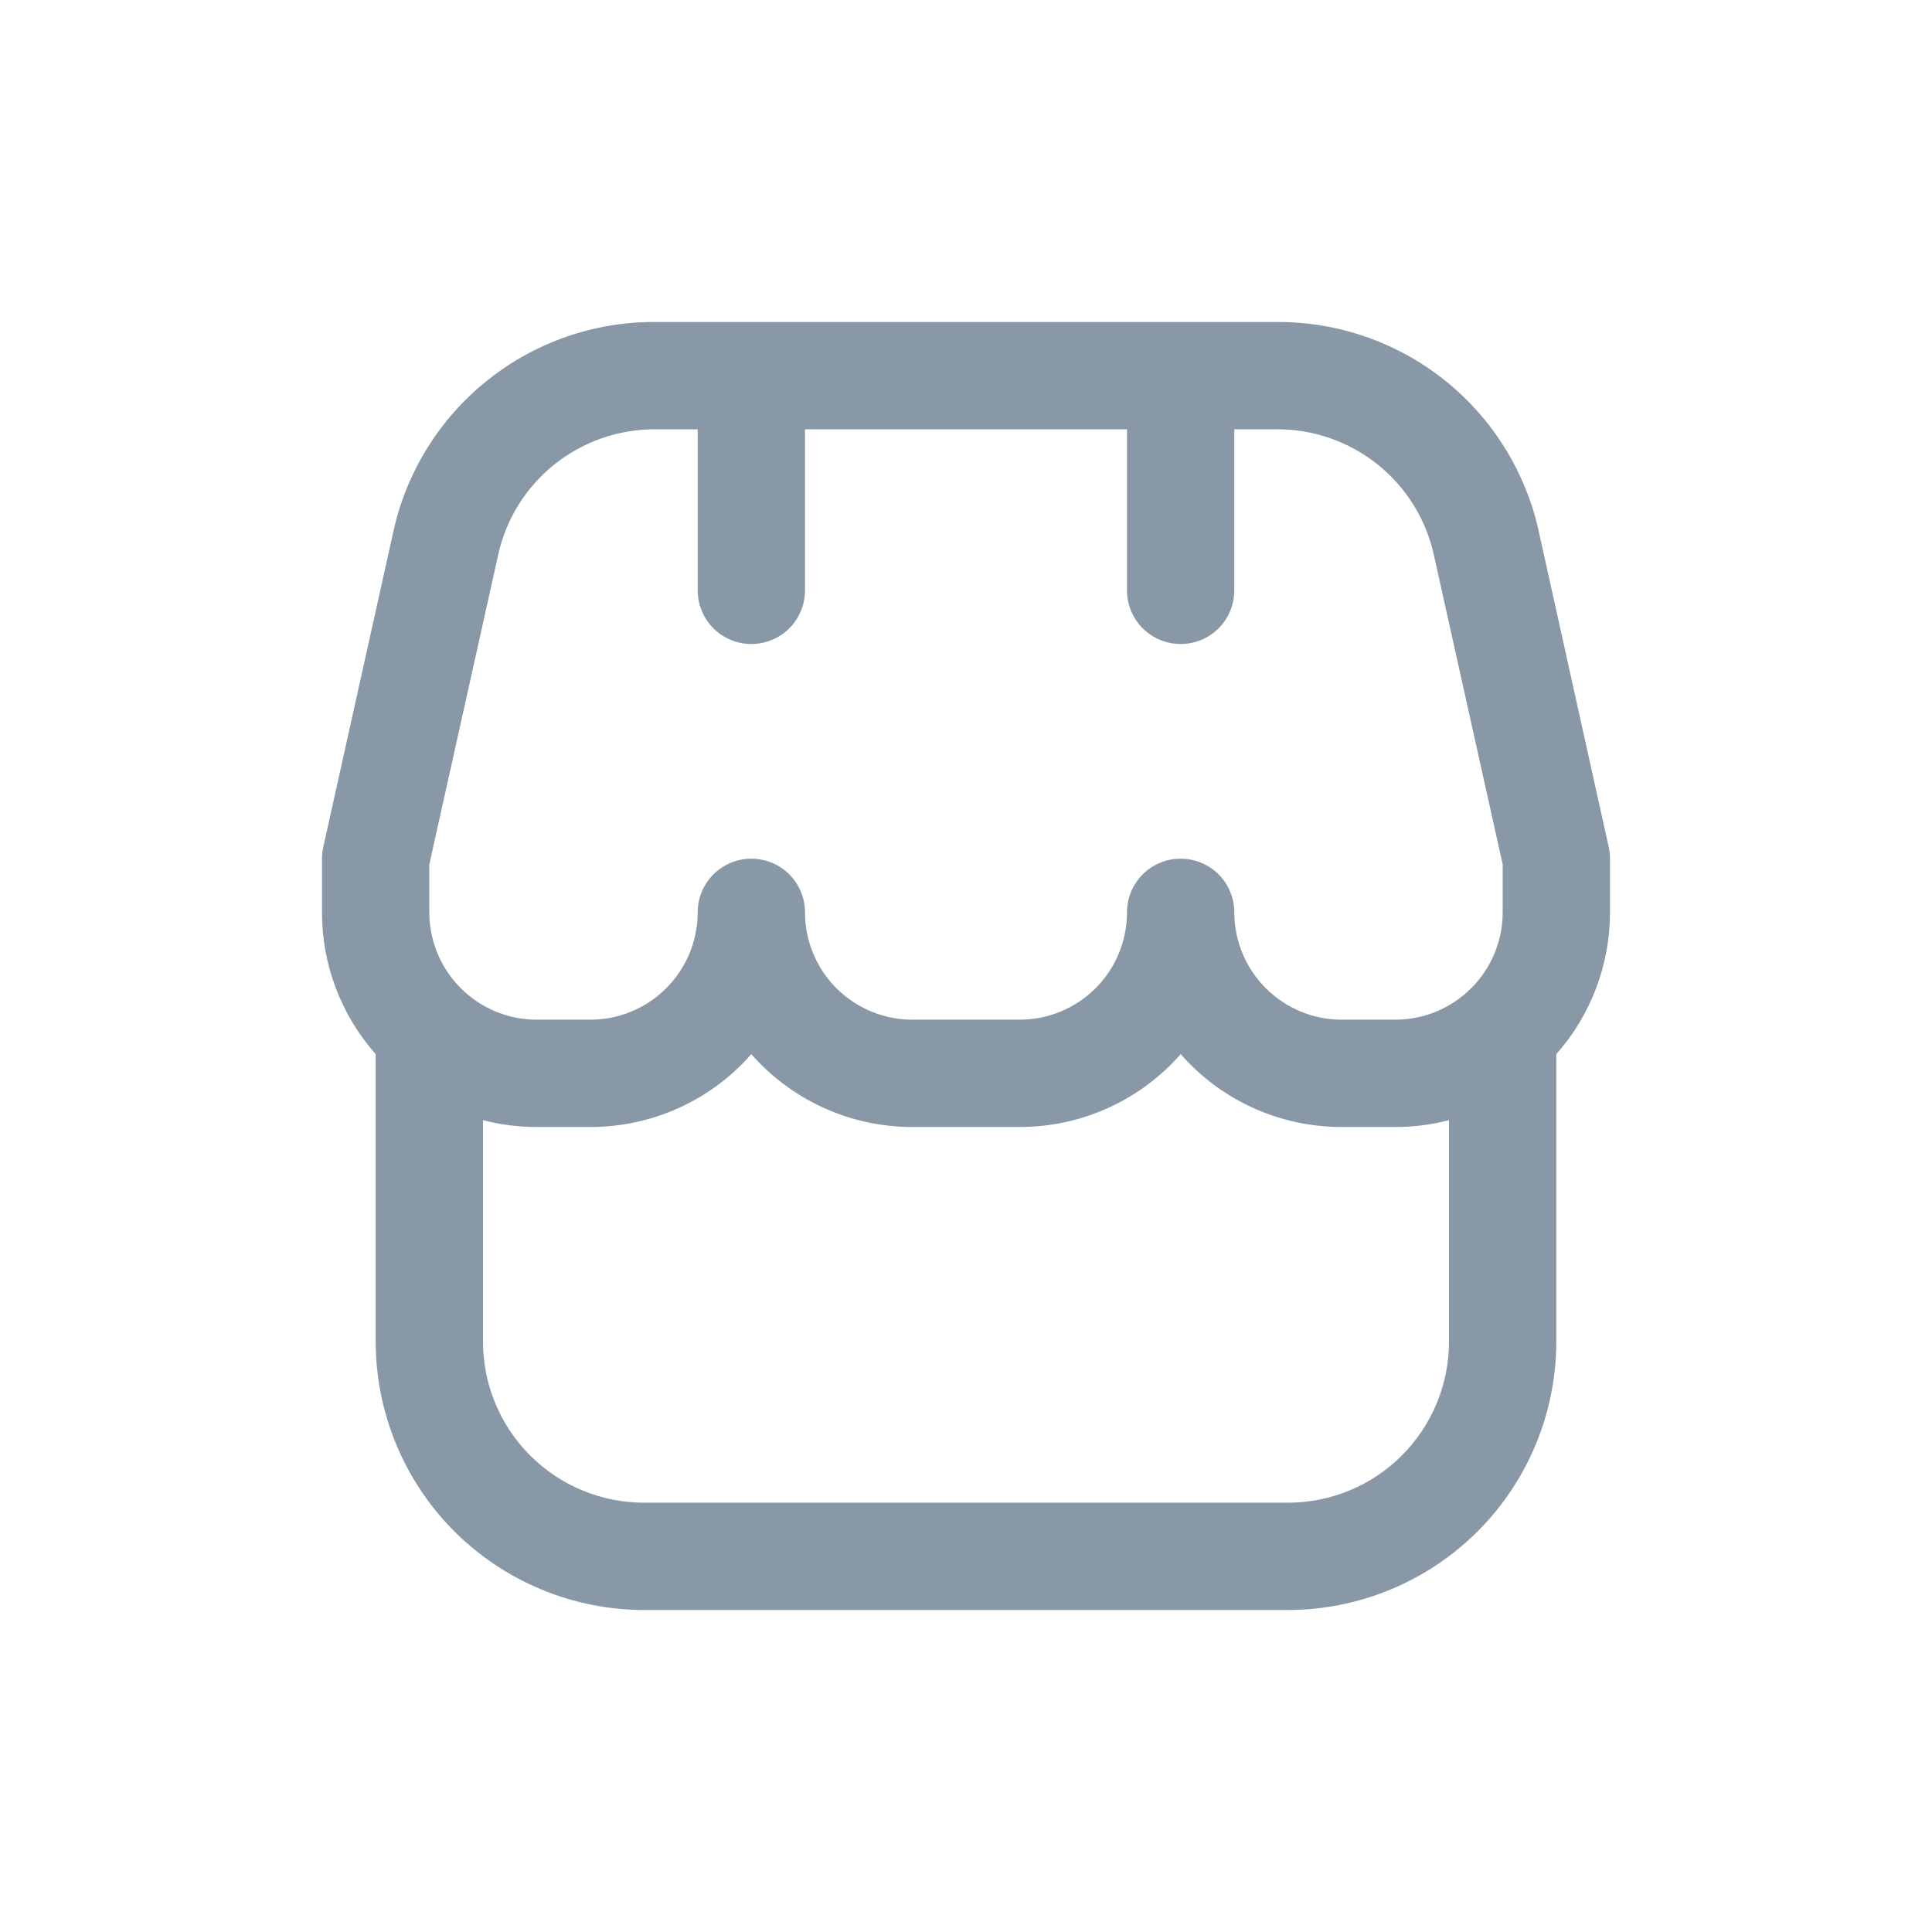 <svg width="24" height="24" viewBox="0 0 24 24" fill="none" xmlns="http://www.w3.org/2000/svg">
<path d="M20 10.667C20 10.618 19.995 10.569 19.984 10.522L19.117 6.61C18.956 5.868 18.545 5.203 17.952 4.728C17.359 4.253 16.621 3.996 15.861 4H8.139C7.379 3.996 6.642 4.253 6.05 4.729C5.457 5.204 5.046 5.868 4.885 6.61L4.016 10.522C4.005 10.569 4 10.618 4 10.667V11.333C3.999 11.982 4.237 12.609 4.667 13.095V16.667C4.668 17.55 5.019 18.398 5.644 19.023C6.269 19.647 7.116 19.999 8 20H16C16.884 19.999 17.731 19.647 18.356 19.023C18.981 18.398 19.332 17.55 19.333 16.667V13.095C19.763 12.609 20 11.982 20 11.333V10.667ZM5.333 10.739L6.187 6.899C6.283 6.454 6.53 6.056 6.885 5.771C7.241 5.486 7.683 5.331 8.139 5.333H8.667V7.333C8.667 7.51 8.737 7.68 8.862 7.805C8.987 7.93 9.157 8 9.333 8C9.51 8 9.68 7.93 9.805 7.805C9.93 7.68 10 7.51 10 7.333V5.333H14V7.333C14 7.51 14.07 7.68 14.195 7.805C14.32 7.93 14.49 8 14.667 8C14.844 8 15.013 7.93 15.138 7.805C15.263 7.68 15.333 7.51 15.333 7.333V5.333H15.861C16.317 5.331 16.759 5.486 17.115 5.771C17.47 6.056 17.717 6.454 17.813 6.899L18.667 10.739V11.333C18.667 11.687 18.526 12.026 18.276 12.276C18.026 12.526 17.687 12.667 17.333 12.667H16.667C16.313 12.667 15.974 12.526 15.724 12.276C15.474 12.026 15.333 11.687 15.333 11.333C15.333 11.157 15.263 10.987 15.138 10.862C15.013 10.737 14.844 10.667 14.667 10.667C14.49 10.667 14.32 10.737 14.195 10.862C14.07 10.987 14 11.157 14 11.333C14 11.687 13.86 12.026 13.61 12.276C13.359 12.526 13.02 12.667 12.667 12.667H11.333C10.98 12.667 10.641 12.526 10.39 12.276C10.14 12.026 10 11.687 10 11.333C10 11.157 9.93 10.987 9.805 10.862C9.68 10.737 9.51 10.667 9.333 10.667C9.157 10.667 8.987 10.737 8.862 10.862C8.737 10.987 8.667 11.157 8.667 11.333C8.667 11.687 8.526 12.026 8.276 12.276C8.026 12.526 7.687 12.667 7.333 12.667H6.667C6.313 12.667 5.974 12.526 5.724 12.276C5.474 12.026 5.333 11.687 5.333 11.333V10.739ZM16 18.667H8C7.47 18.667 6.961 18.456 6.586 18.081C6.211 17.706 6 17.197 6 16.667V13.915C6.218 13.972 6.442 14 6.667 14H7.333C7.712 14 8.086 13.92 8.431 13.764C8.776 13.608 9.084 13.38 9.333 13.095C9.583 13.38 9.891 13.608 10.236 13.764C10.581 13.92 10.955 14 11.333 14H12.667C13.045 14 13.419 13.92 13.764 13.764C14.109 13.608 14.417 13.38 14.667 13.095C14.916 13.38 15.224 13.608 15.569 13.764C15.914 13.92 16.288 14 16.667 14H17.333C17.558 14 17.782 13.972 18 13.915V16.667C18 17.197 17.789 17.706 17.414 18.081C17.039 18.456 16.53 18.667 16 18.667Z" fill="#8898A6"/>
</svg>
